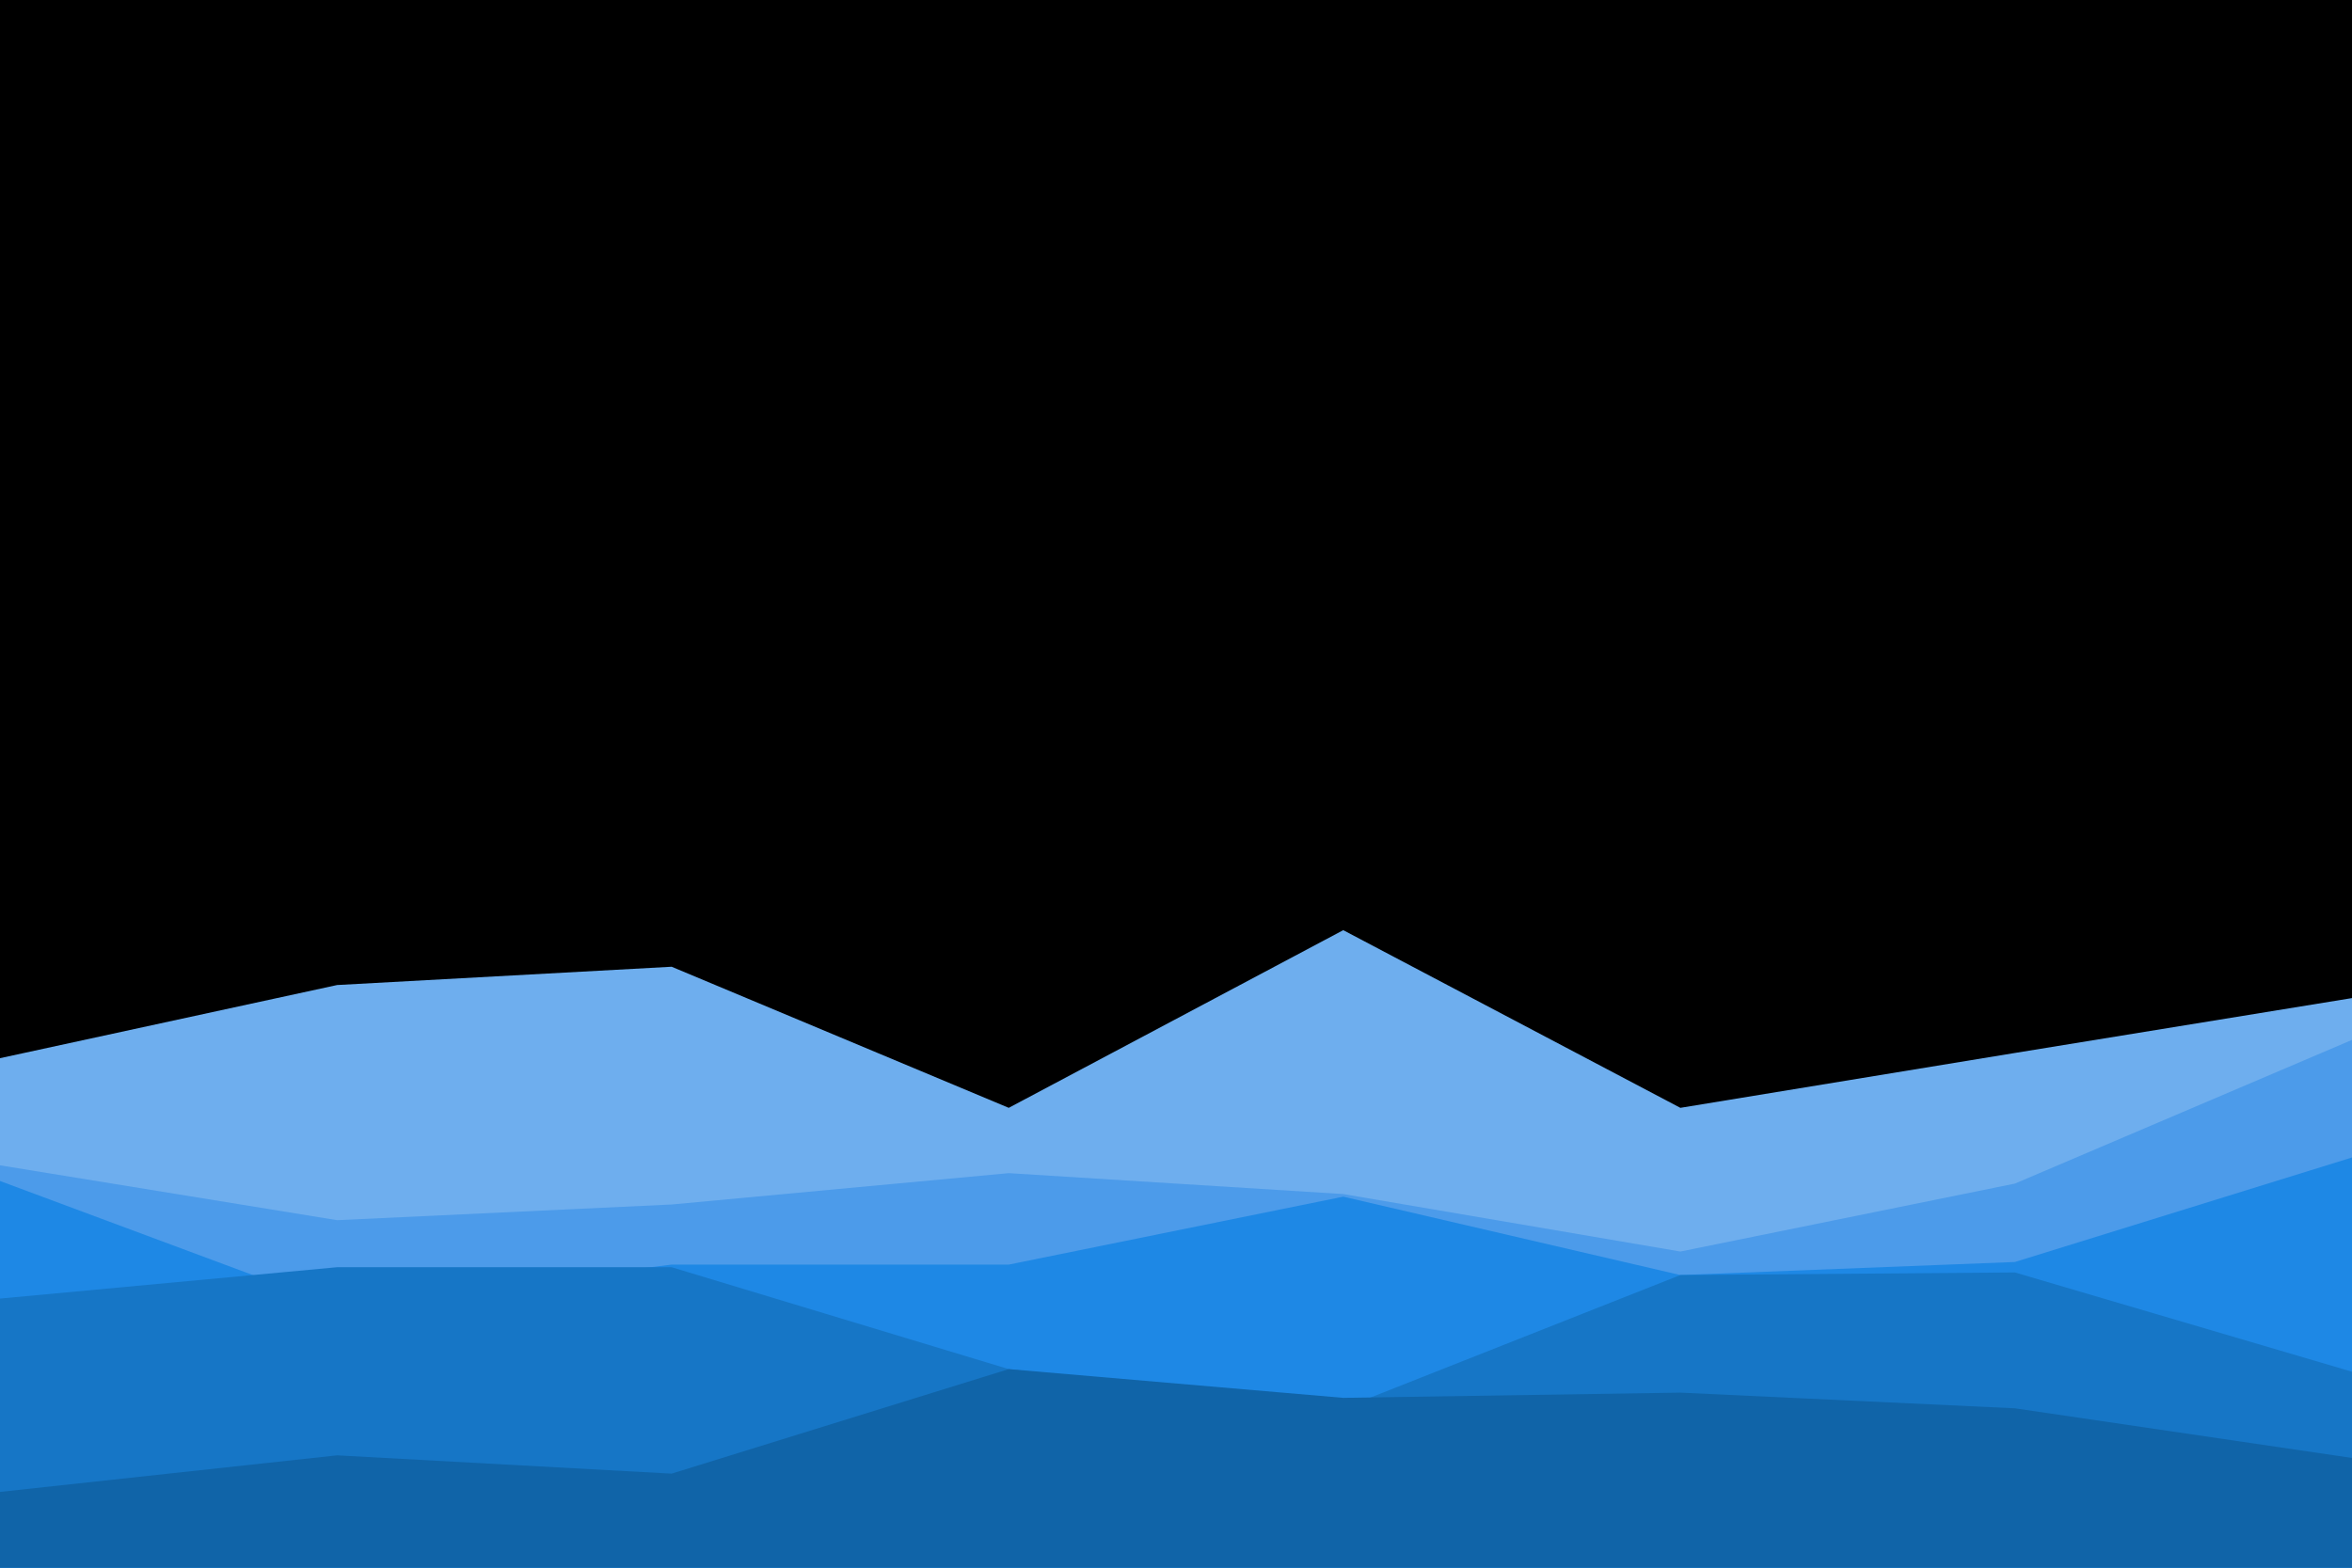 <svg id="visual" viewBox="0 0 900 600" width="900" height="600" xmlns="http://www.w3.org/2000/svg" xmlns:xlink="http://www.w3.org/1999/xlink" version="1.1"><rect x="0" y="0" width="900" height="600" fill="#000"></rect><path d="M0 405L129 377L257 370L386 424L514 356L643 424L771 403L900 382L900 601L771 601L643 601L514 601L386 601L257 601L129 601L0 601Z" fill="#6eaeee"></path><path d="M0 446L129 467L257 461L386 449L514 457L643 479L771 453L900 398L900 601L771 601L643 601L514 601L386 601L257 601L129 601L0 601Z" fill="#4c9bea"></path><path d="M0 452L129 500L257 484L386 484L514 458L643 488L771 483L900 443L900 601L771 601L643 601L514 601L386 601L257 601L129 601L0 601Z" fill="#1e88e5"></path><path d="M0 497L129 485L257 485L386 524L514 539L643 488L771 487L900 525L900 601L771 601L643 601L514 601L386 601L257 601L129 601L0 601Z" fill="#1676c6"></path><path d="M0 571L129 557L257 564L386 524L514 535L643 533L771 539L900 558L900 601L771 601L643 601L514 601L386 601L257 601L129 601L0 601Z" fill="#1064a8"></path></svg>